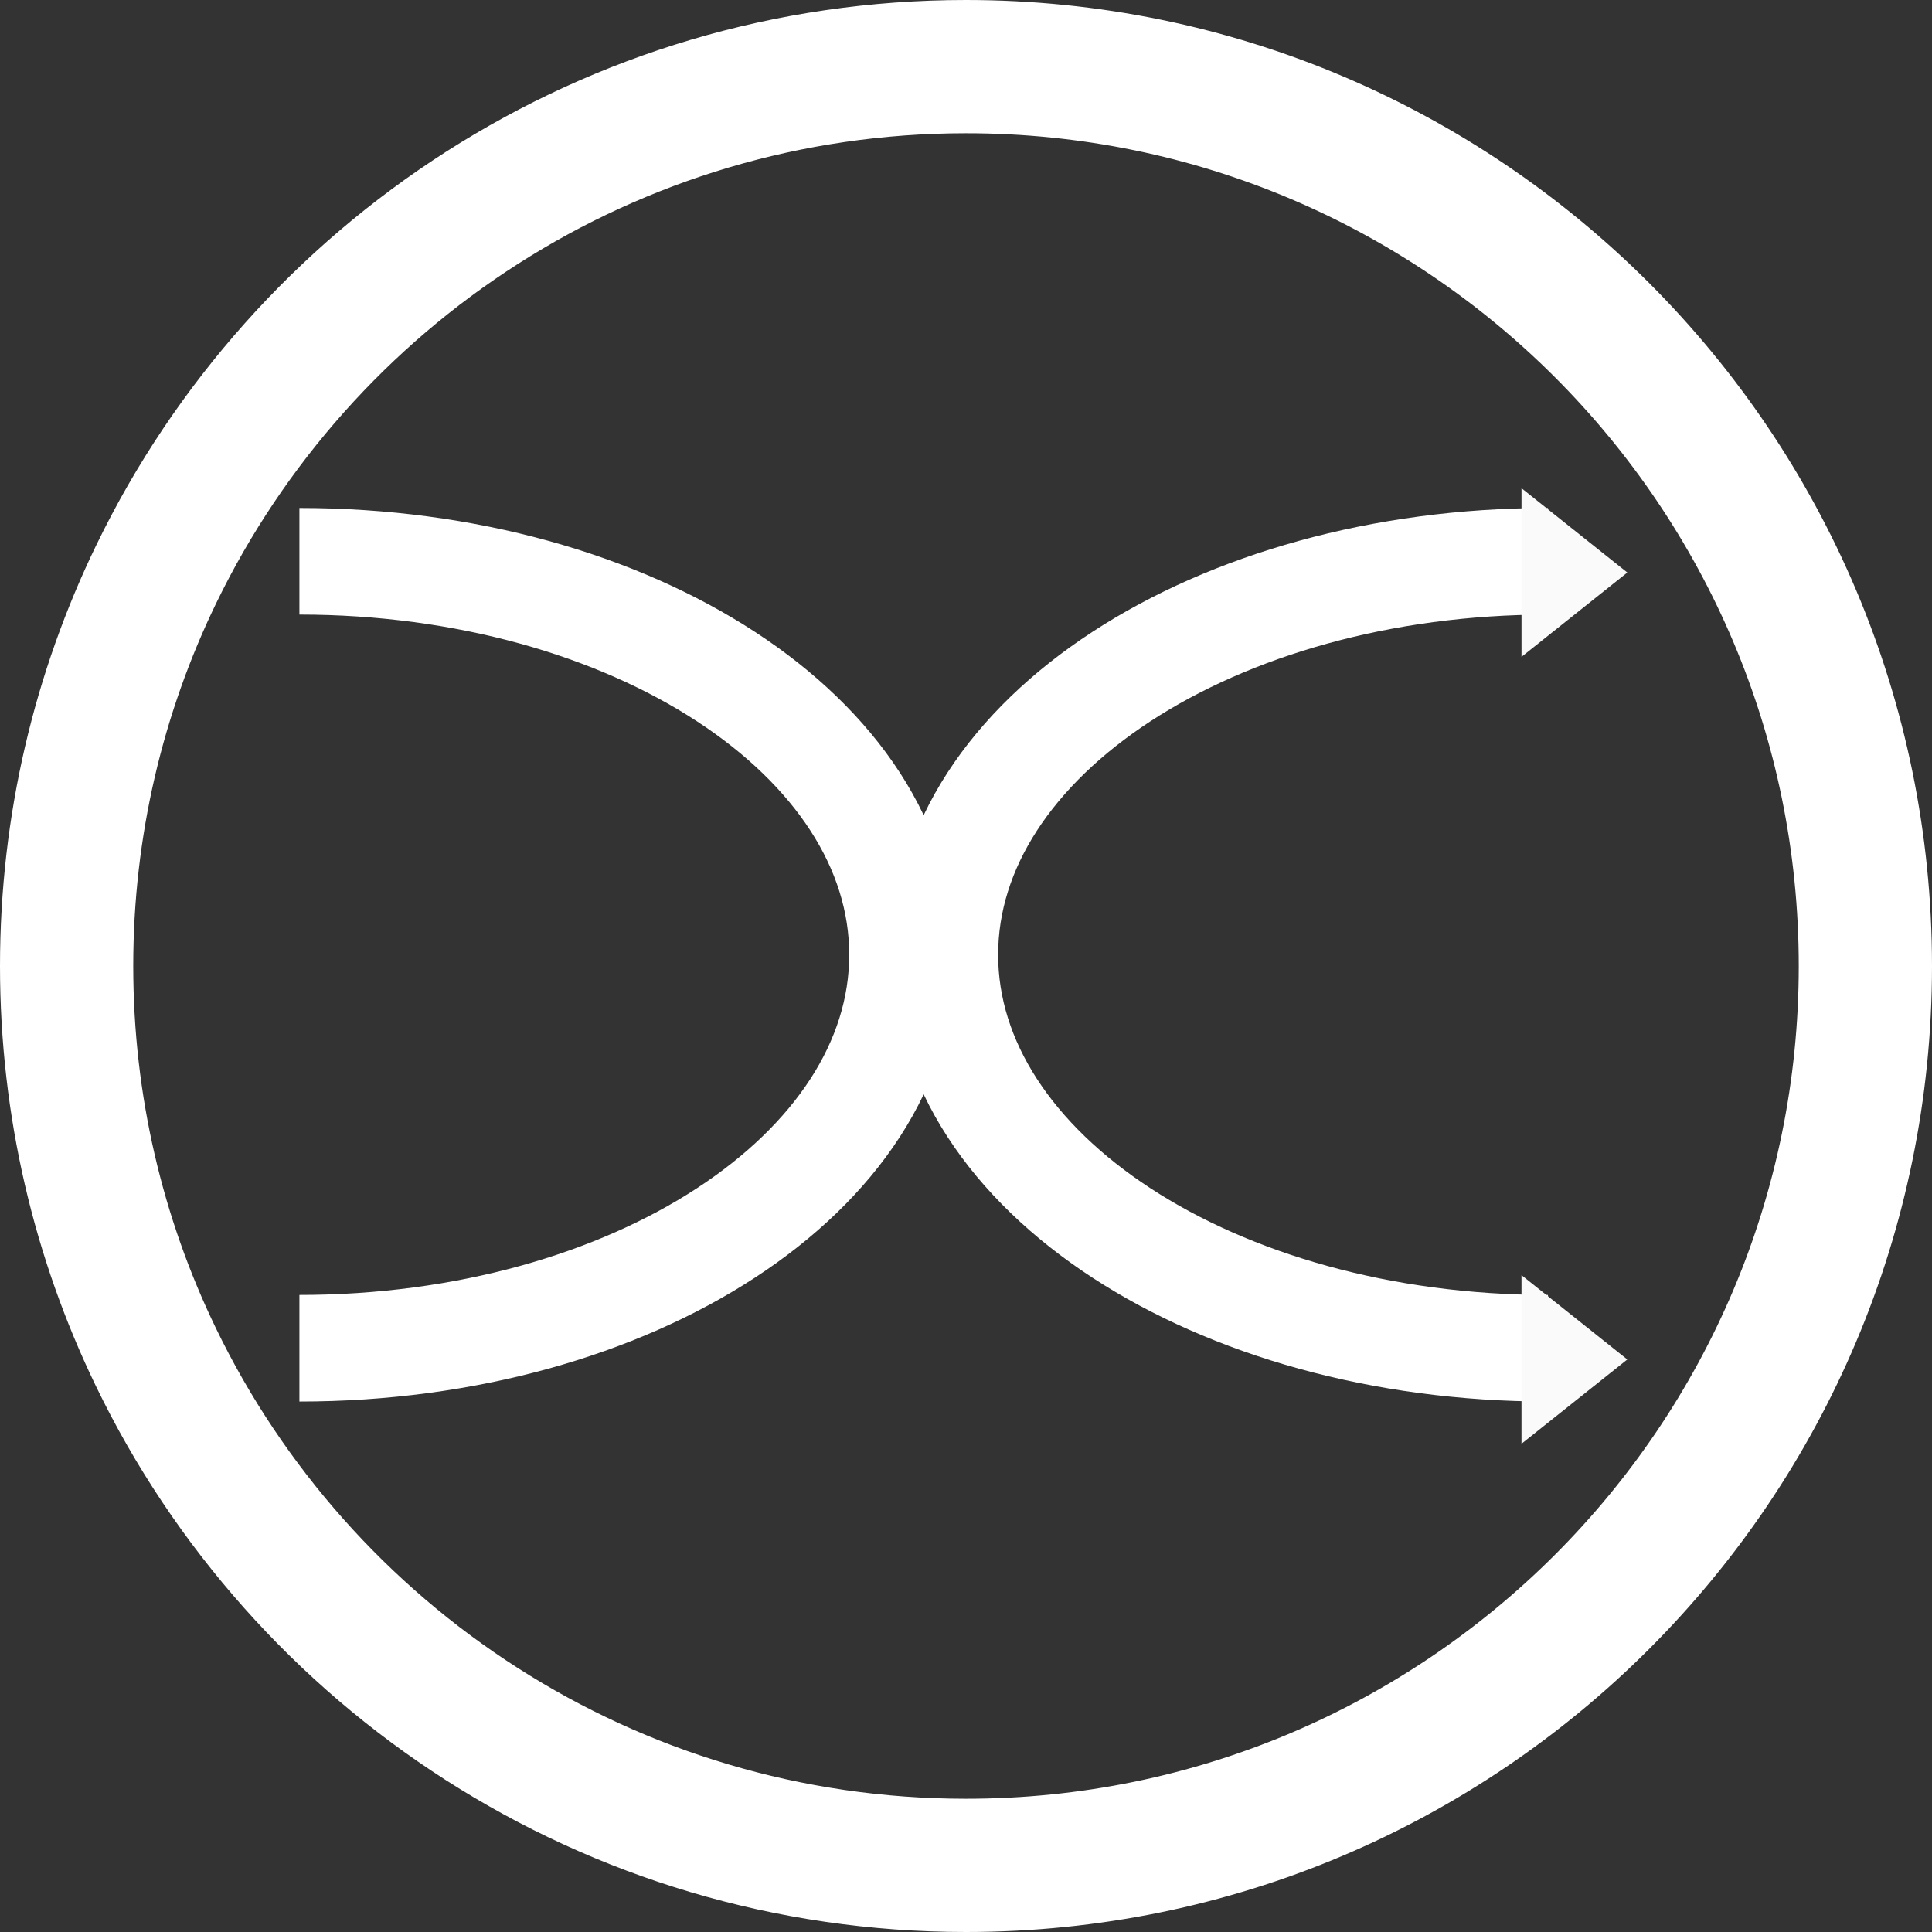 <?xml version="1.0" encoding="UTF-8"?>
<svg width="145px" height="145px" viewBox="0 0 145 145" version="1.1" xmlns="http://www.w3.org/2000/svg" xmlns:xlink="http://www.w3.org/1999/xlink">
    <rect x="0" y="0" width="145" height="145" fill="#333333" stroke="none"/>
    <title>编组</title>
    <g id="页面-1" stroke="none" stroke-width="1" fill="none" fill-rule="evenodd">
        <g id="编组" transform="translate(5, 5)">
            <path d="M17.471,96.188 C42.47,96.188 62.735,82.966 62.735,66.656 C62.735,50.347 42.47,37.125 17.471,37.125" id="路径" stroke="#FFFFFF" stroke-width="8"></path>
            <path d="M65.912,96.188 C90.911,96.188 111.176,82.966 111.176,66.656 C111.176,50.347 90.911,37.125 65.912,37.125" id="路径" stroke="#FFFFFF" stroke-width="8" transform="translate(88.544, 66.656) scale(-1, 1) translate(-88.544, -66.656) "></path>
            <polygon id="三角形" fill="#FAFAFA" transform="translate(113.162, 37.969) rotate(90) translate(-113.162, -37.969) " points="113.162 33.998 119.49 41.939 106.834 41.939"></polygon>
            <polygon id="三角形" fill="#FAFAFA" transform="translate(113.162, 97.031) rotate(90) translate(-113.162, -97.031) " points="113.162 93.061 119.49 101.002 106.834 101.002"></polygon>
            <path d="M67.5,135 C104.779,135 135,104.779 135,67.5 C135,30.221 104.779,0 67.5,0 C40.776,0 17.679,15.53 6.742,38.058 C2.423,46.956 0,56.945 0,67.5 C0,78.017 2.405,87.973 6.696,96.846 C17.614,119.426 40.738,135 67.5,135 Z" id="椭圆形" stroke="#FFFFFF" stroke-width="10"></path>
        </g>
    </g>
</svg>
